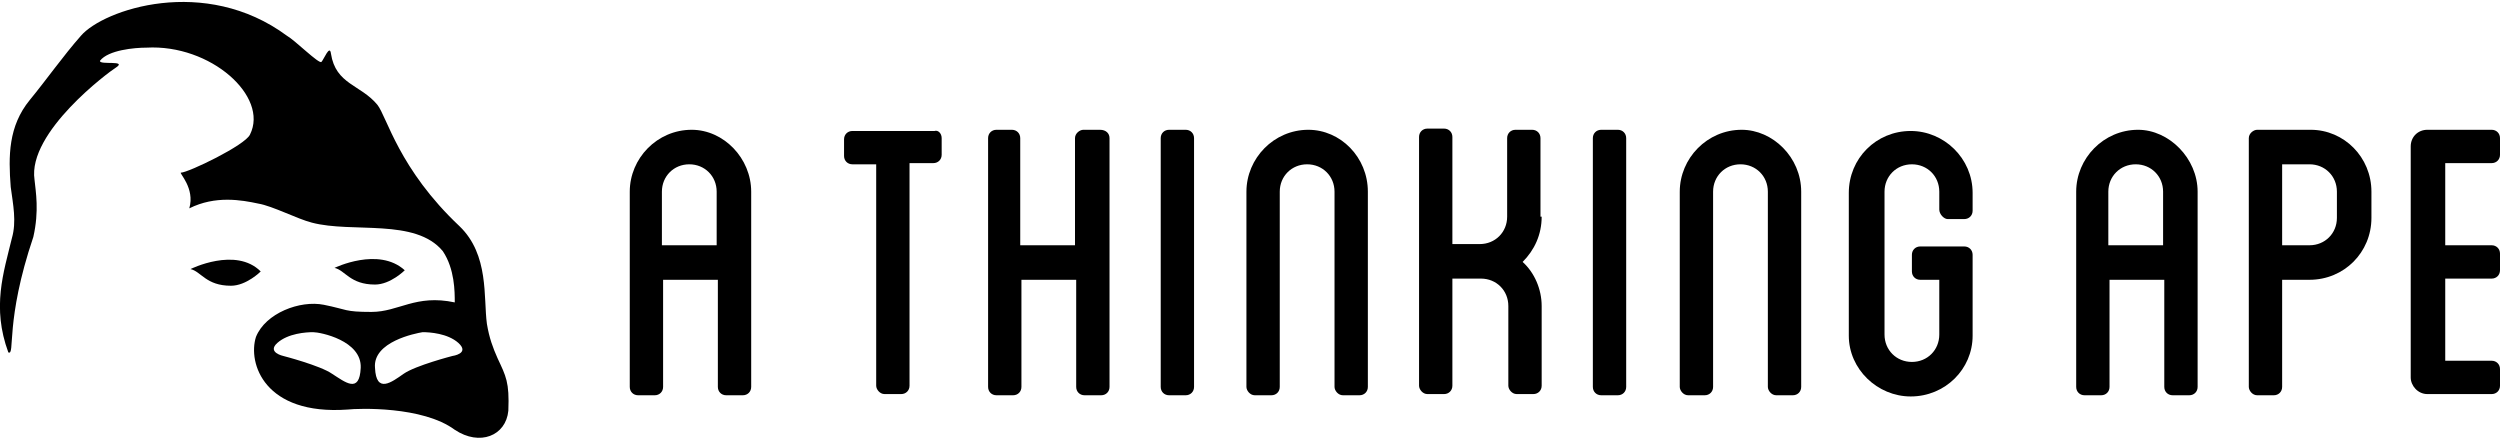 <?xml version="1.0" encoding="utf-8"?>
<!-- Generator: Adobe Illustrator 19.2.1, SVG Export Plug-In . SVG Version: 6.00 Build 0)  -->
<!DOCTYPE svg PUBLIC "-//W3C//DTD SVG 1.1//EN" "http://www.w3.org/Graphics/SVG/1.1/DTD/svg11.dtd">
<svg width="158.9px" height="28px" version="1.1" id="Layer_1" xmlns="http://www.w3.org/2000/svg" xmlns:xlink="http://www.w3.org/1999/xlink" x="0px" y="0px"
	 viewBox="0 0 210 37" style="enable-background:new 0 0 210 37;" xml:space="preserve">
<g>
	<g>
		<path d="M63.1,16.1v16.4c0,0.4-0.3,0.7-0.7,0.7H61c-0.4,0-0.7-0.3-0.7-0.7v-9h-4.6v9c0,0.4-0.3,0.7-0.7,0.7h-1.4
			c-0.4,0-0.7-0.3-0.7-0.7V16.1c0-2.8,2.3-5.2,5.2-5.2C60.8,10.9,63.1,13.3,63.1,16.1z M60.2,16.1c0-1.3-1-2.3-2.3-2.3
			c-1.3,0-2.3,1-2.3,2.3v4.5h4.6V16.1z"/>
		<path d="M79.1,11.6v1.4c0,0.4-0.3,0.7-0.7,0.7h-2v18.7c0,0.4-0.3,0.7-0.7,0.7h-1.4c-0.4,0-0.7-0.4-0.7-0.7V13.8h-2
			c-0.4,0-0.7-0.3-0.7-0.7v-1.4c0-0.4,0.3-0.7,0.7-0.7h6.9C78.8,10.9,79.1,11.2,79.1,11.6z"/>
		<path d="M93.2,11.6v20.9c0,0.4-0.3,0.7-0.7,0.7h-1.4c-0.4,0-0.7-0.3-0.7-0.7v-9h-4.6v9c0,0.4-0.3,0.7-0.7,0.7h-1.4
			c-0.4,0-0.7-0.3-0.7-0.7V11.6c0-0.4,0.3-0.7,0.7-0.7H85c0.4,0,0.7,0.3,0.7,0.7v9h4.6v-9c0-0.4,0.4-0.7,0.7-0.7h1.4
			C92.9,10.9,93.2,11.2,93.2,11.6z"/>
		<path d="M100.3,32.5c0,0.4-0.3,0.7-0.7,0.7h-1.4c-0.4,0-0.7-0.3-0.7-0.7V11.6c0-0.4,0.3-0.7,0.7-0.7h1.4c0.4,0,0.7,0.3,0.7,0.7
			V32.5z"/>
		<path d="M114.9,16.1v16.4c0,0.4-0.3,0.7-0.7,0.7h-1.4c-0.4,0-0.7-0.4-0.7-0.7V16.1c0-1.3-1-2.3-2.3-2.3c-1.3,0-2.3,1-2.3,2.3v16.4
			c0,0.4-0.3,0.7-0.7,0.7h-1.4c-0.4,0-0.7-0.4-0.7-0.7V16.1c0-2.8,2.3-5.2,5.2-5.2C112.6,10.9,114.9,13.2,114.9,16.1z"/>
		<path d="M129.5,18.2c0,1.5-0.6,2.8-1.6,3.8c1,0.9,1.6,2.3,1.6,3.7v6.7c0,0.4-0.3,0.7-0.7,0.7h-1.4c-0.4,0-0.7-0.4-0.7-0.7v-6.7
			c0-1.3-1-2.3-2.3-2.3H122v9c0,0.4-0.3,0.7-0.7,0.7h-1.4c-0.4,0-0.7-0.4-0.7-0.7v-9v-2.9v-9c0-0.4,0.3-0.7,0.7-0.7h1.4
			c0.4,0,0.7,0.3,0.7,0.7v9h2.3c1.3,0,2.3-1,2.3-2.3v-6.6c0-0.4,0.3-0.7,0.7-0.7h1.4c0.4,0,0.7,0.3,0.7,0.7V18.2z"/>
		<path d="M136.6,32.5c0,0.4-0.3,0.7-0.7,0.7h-1.4c-0.4,0-0.7-0.3-0.7-0.7V11.6c0-0.4,0.3-0.7,0.7-0.7h1.4c0.4,0,0.7,0.3,0.7,0.7
			V32.5z"/>
		<path d="M151.3,16.1v16.4c0,0.4-0.3,0.7-0.7,0.7h-1.4c-0.4,0-0.7-0.4-0.7-0.7V16.1c0-1.3-1-2.3-2.3-2.3c-1.3,0-2.3,1-2.3,2.3v16.4
			c0,0.4-0.3,0.7-0.7,0.7h-1.4c-0.4,0-0.7-0.4-0.7-0.7V16.1c0-2.8,2.3-5.2,5.2-5.2C148.9,10.9,151.3,13.2,151.3,16.1z"/>
		<path d="M162.9,17.6v-1.5c0-1.3-1-2.3-2.3-2.3c-1.3,0-2.3,1-2.3,2.3v12c0,1.3,1,2.3,2.3,2.3c1.3,0,2.3-1,2.3-2.3v-4.6h-1.6
			c-0.4,0-0.7-0.3-0.7-0.7v-1.4c0-0.4,0.3-0.7,0.7-0.7h3.7c0.4,0,0.7,0.3,0.7,0.7v6.8c0,2.8-2.3,5.1-5.2,5.1c-2.8,0-5.2-2.3-5.2-5.1
			v-12c0-2.9,2.3-5.2,5.2-5.2c2.8,0,5.2,2.3,5.2,5.2v1.5c0,0.4-0.3,0.7-0.7,0.7h-1.4C163.3,18.4,162.9,18,162.9,17.6z"/>
		<path d="M184.6,16.1v16.4c0,0.4-0.3,0.7-0.7,0.7h-1.4c-0.4,0-0.7-0.3-0.7-0.7v-9h-4.6v9c0,0.4-0.3,0.7-0.7,0.7h-1.4
			c-0.4,0-0.7-0.3-0.7-0.7V16.1c0-2.8,2.3-5.2,5.2-5.2C182.2,10.9,184.6,13.3,184.6,16.1z M181.7,16.1c0-1.3-1-2.3-2.3-2.3
			c-1.3,0-2.3,1-2.3,2.3v4.5h4.6V16.1z"/>
		<path d="M199.2,16.1v2.2c0,2.9-2.3,5.2-5.2,5.2h-2.3v9c0,0.4-0.3,0.7-0.7,0.7h-1.4c-0.4,0-0.7-0.4-0.7-0.7v-9v-2.9v-9
			c0-0.4,0.4-0.7,0.7-0.7h4.5C196.9,10.9,199.2,13.2,199.2,16.1z M196.3,16.1c0-1.3-1-2.3-2.3-2.3h-2.3v6.8h2.3c1.3,0,2.3-1,2.3-2.3
			V16.1z"/>
		<path d="M205.4,13.8v6.8h3.9c0.4,0,0.7,0.3,0.7,0.7v1.4c0,0.4-0.3,0.7-0.7,0.7h-3.9v6.9h3.9c0.4,0,0.7,0.3,0.7,0.7v1.4
			c0,0.4-0.3,0.7-0.7,0.7h-5.4c-0.8,0-1.4-0.7-1.4-1.4V12.3c0-0.8,0.6-1.4,1.4-1.4h5.4c0.4,0,0.7,0.3,0.7,0.7v1.4
			c0,0.4-0.3,0.7-0.7,0.7H205.4z"/>
	</g>
	<path d="M41.8,30.1c-0.4-0.9-0.7-1.7-0.9-2.9c-0.3-2.2,0.2-5.8-2.3-8.2c-5.1-4.8-6.1-9.2-6.9-10.2c-1.4-1.7-3.5-1.7-3.9-4.3
		C27.7,3.7,27.2,5,27,5.2c-0.2,0.2-2.2-1.8-2.9-2.2C17.2-2.1,8.7,0.8,6.8,3C5.3,4.7,3.9,6.7,2.5,8.4c-1.8,2.2-1.8,4.7-1.6,7.3
		C1.1,17.2,1.4,18.6,1,20c-0.7,2.9-1.7,5.8-0.3,9.6c0.6,0.3-0.3-2.6,2.1-9.7c0.5-2.2,0.2-3.8,0.1-4.8C2.3,11.1,9.2,6,9.7,5.7
		c1.1-0.7-1.4-0.2-1.3-0.6c0.7-0.9,2.9-1.1,3.9-1.1c5.4-0.3,10.3,4.1,8.7,7.3c-0.4,0.9-5.2,3.2-5.8,3.2c-0.2,0,1.2,1.3,0.7,3
		c2.2-1.1,4.4-0.7,5.8-0.4c1.2,0.2,3.3,1.3,4.5,1.6c3.4,0.9,8.7-0.4,11,2.4c1,1.5,1,3.4,1,4.3c-3.3-0.7-4.7,0.8-7,0.8
		c-2.3,0-2-0.2-4-0.6c-2-0.4-4.9,0.7-5.7,2.7c-0.7,2.2,0.7,6.6,7.7,6.1c0.9-0.1,6.3-0.3,9,1.7c2.1,1.4,4.3,0.5,4.5-1.6
		C42.8,32.1,42.5,31.6,41.8,30.1z M27.9,31.4c-1-0.7-4.1-1.5-4.1-1.5s-1.4-0.3-0.5-1.1s2.4-0.9,3-0.9c0.6,0,4.1,0.7,4,3
		C30.2,33.1,29,32.1,27.9,31.4z M38,29.9c0,0-3.1,0.8-4.1,1.5c-1,0.7-2.3,1.7-2.4-0.5c-0.2-2.2,3.4-2.9,4-3c0.6,0,2.1,0.1,3,0.9
		C39.5,29.7,38,29.9,38,29.9z"/>
	<path d="M16,22.6c0.9,0.2,1.3,1.4,3.4,1.4c1.3,0,2.5-1.2,2.5-1.2C19.8,20.7,16,22.6,16,22.6z"/>
	<path d="M34,22.7c-2.2-2-5.9-0.2-5.9-0.2c0.9,0.2,1.3,1.4,3.4,1.4C32.8,23.9,34,22.7,34,22.7z"/>
</g>
</svg>
